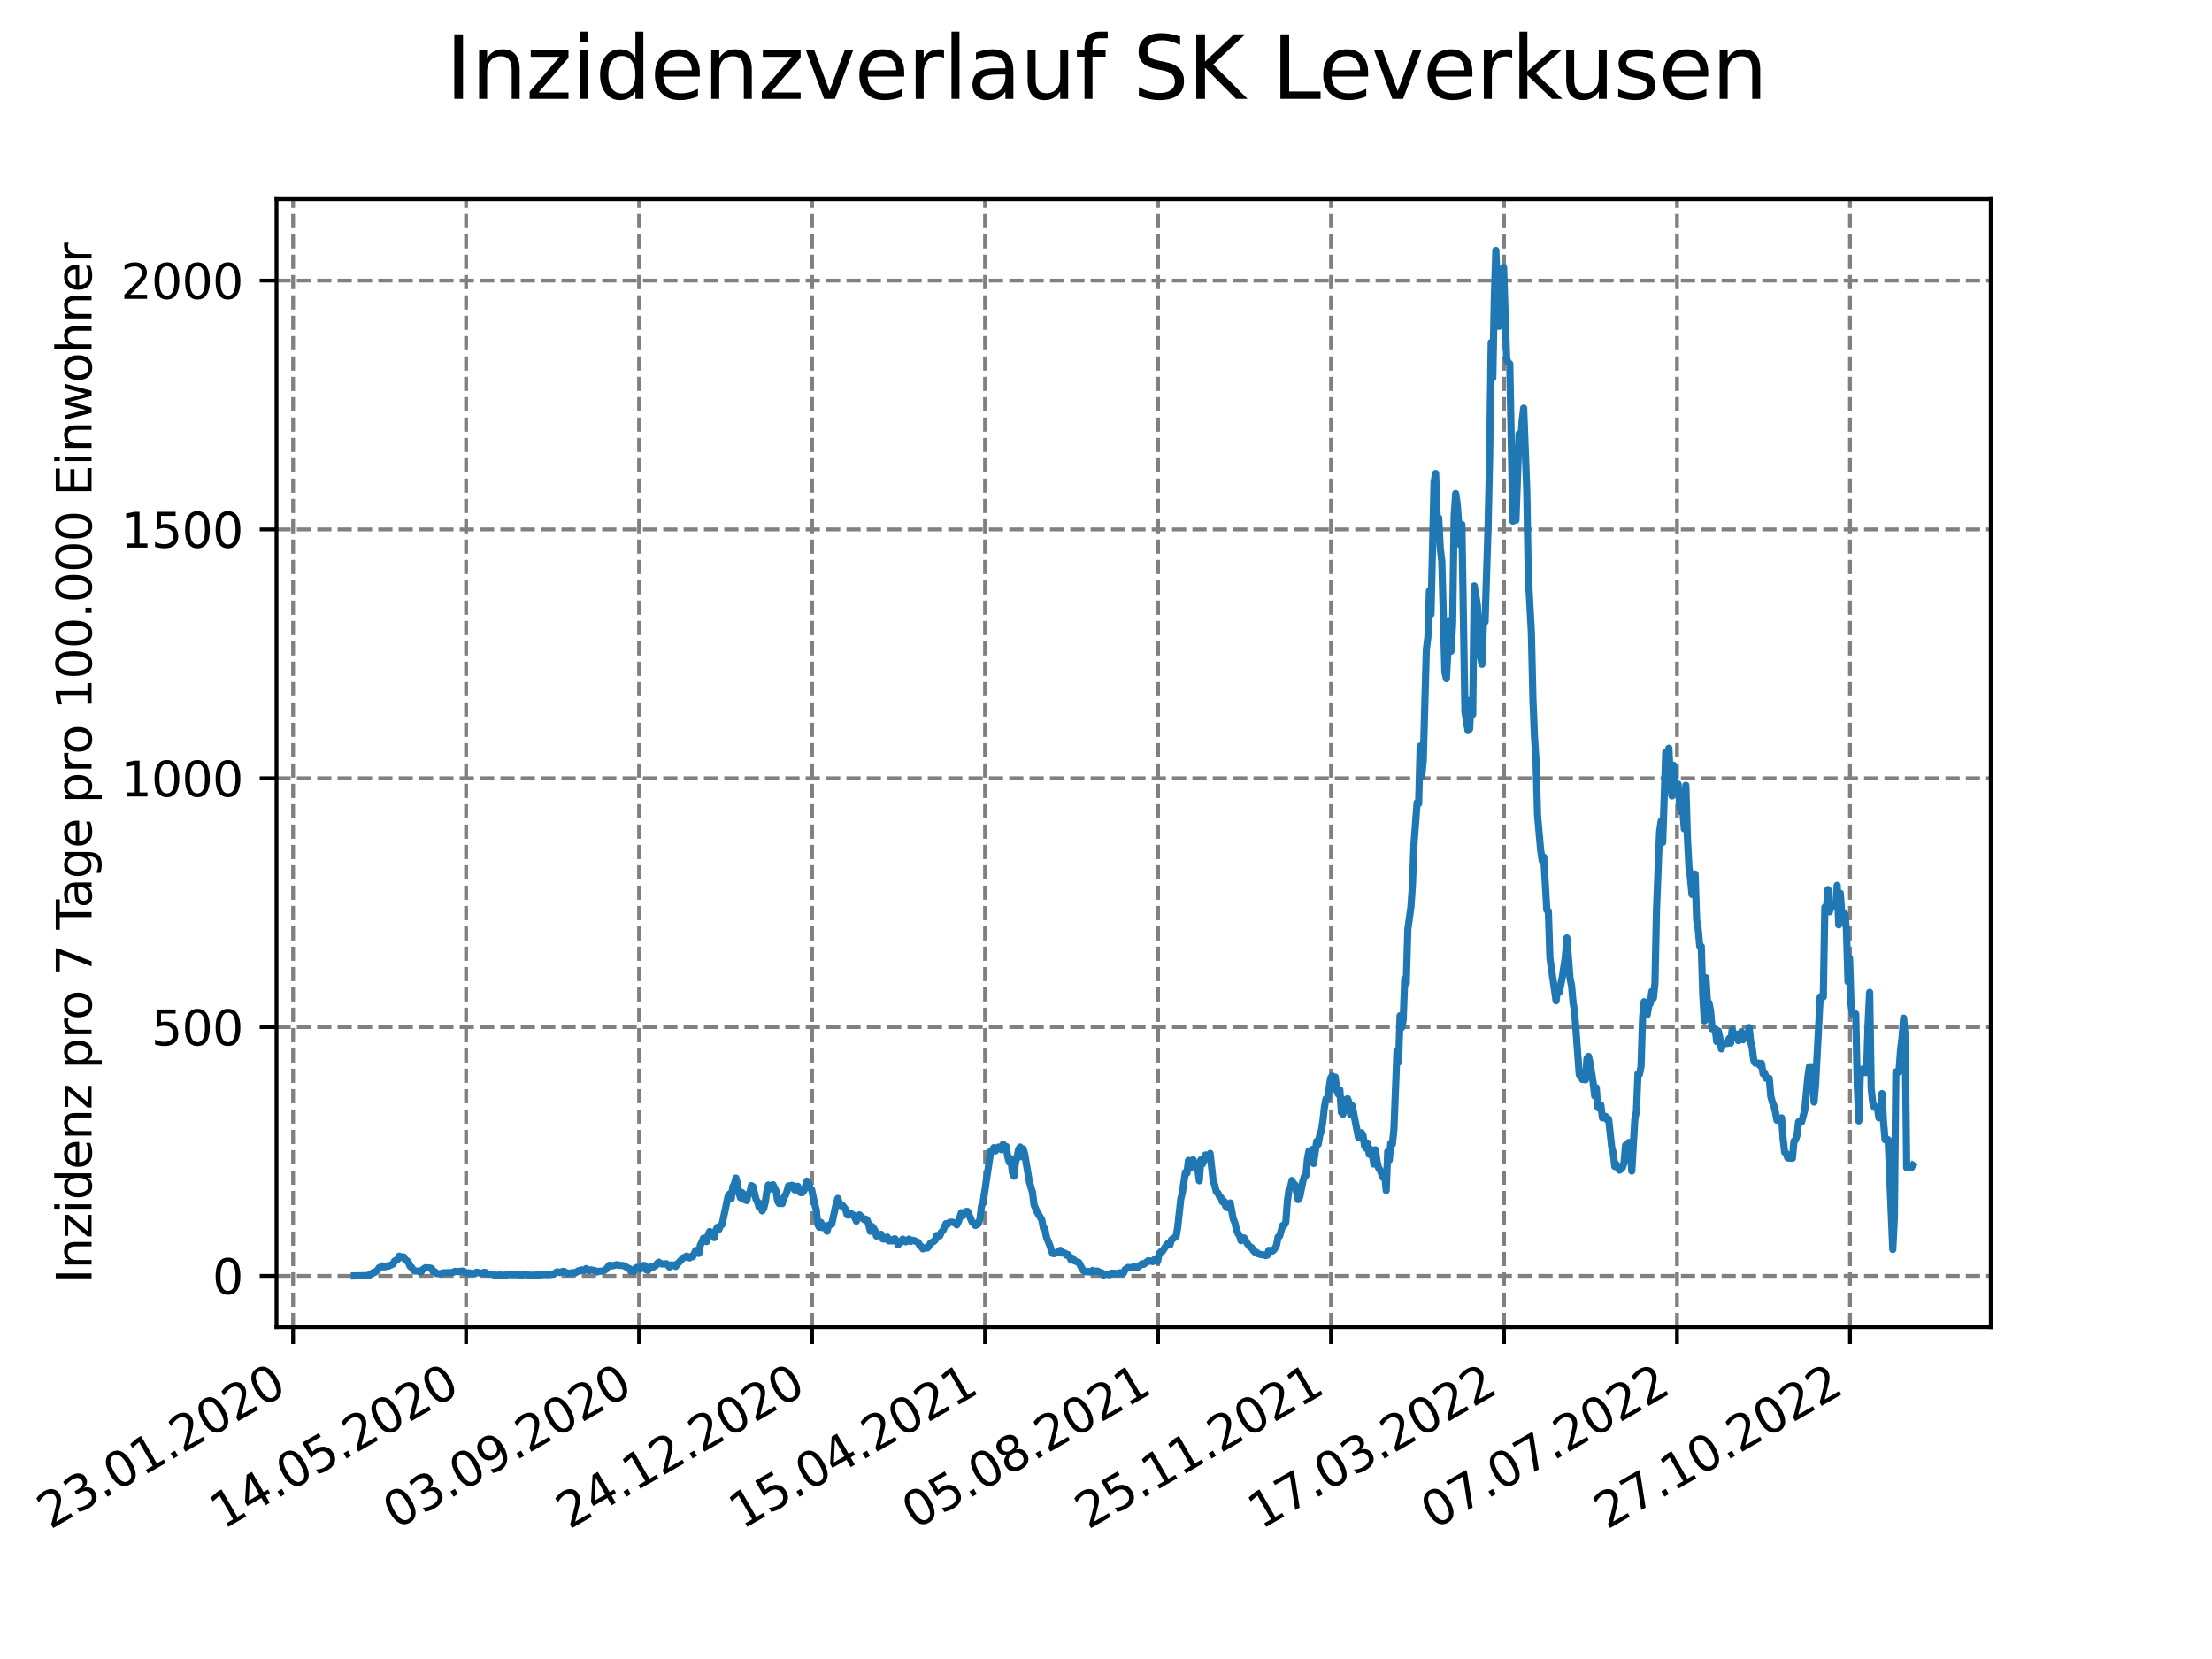 <?xml version="1.0" encoding="utf-8" standalone="no"?>
<!DOCTYPE svg PUBLIC "-//W3C//DTD SVG 1.1//EN"
  "http://www.w3.org/Graphics/SVG/1.1/DTD/svg11.dtd">
<svg xmlns:xlink="http://www.w3.org/1999/xlink" width="460.8pt" height="345.6pt" viewBox="0 0 460.8 345.6" xmlns="http://www.w3.org/2000/svg" version="1.1">
 <defs>
  <style type="text/css">*{stroke-linejoin: round; stroke-linecap: butt}</style>
 </defs>
 <g id="figure_1">
  <g id="patch_1">
   <path d="M 0 345.6 
L 460.8 345.6 
L 460.8 0 
L 0 0 
z
" style="fill: #ffffff"/>
  </g>
  <g id="axes_1">
   <g id="patch_2">
    <path d="M 57.6 276.48 
L 414.72 276.48 
L 414.72 41.472 
L 57.6 41.472 
z
" style="fill: #ffffff"/>
   </g>
   <g id="matplotlib.axis_1">
    <g id="xtick_1">
     <g id="line2d_1">
      <path d="M 61.056 276.48 
L 61.056 41.472 
" clip-path="url(#p1d183b75e5)" style="fill: none; stroke-dasharray: 2.96,1.28; stroke-dashoffset: 0; stroke: #808080; stroke-width: 0.8"/>
     </g>
     <g id="line2d_2">
      <defs>
       <path id="m3fcd66e795" d="M 0 0 
L 0 3.5 
" style="stroke: #000000; stroke-width: 0.8"/>
      </defs>
      <g>
       <use xlink:href="#m3fcd66e795" x="61.056" y="276.48" style="stroke: #000000; stroke-width: 0.8"/>
      </g>
     </g>
     <g id="text_1">
      <!-- 23.01.2020 -->
      <g transform="translate(10.431 318.689) rotate(-30) scale(0.1 -0.1)">
       <defs>
        <path id="DejaVuSans-32" d="M 1228 531 
L 3431 531 
L 3431 0 
L 469 0 
L 469 531 
Q 828 903 1448 1529 
Q 2069 2156 2228 2338 
Q 2531 2678 2651 2914 
Q 2772 3150 2772 3378 
Q 2772 3750 2511 3984 
Q 2250 4219 1831 4219 
Q 1534 4219 1204 4116 
Q 875 4013 500 3803 
L 500 4441 
Q 881 4594 1212 4672 
Q 1544 4750 1819 4750 
Q 2544 4750 2975 4387 
Q 3406 4025 3406 3419 
Q 3406 3131 3298 2873 
Q 3191 2616 2906 2266 
Q 2828 2175 2409 1742 
Q 1991 1309 1228 531 
z
" transform="scale(0.016)"/>
        <path id="DejaVuSans-33" d="M 2597 2516 
Q 3050 2419 3304 2112 
Q 3559 1806 3559 1356 
Q 3559 666 3084 287 
Q 2609 -91 1734 -91 
Q 1441 -91 1130 -33 
Q 819 25 488 141 
L 488 750 
Q 750 597 1062 519 
Q 1375 441 1716 441 
Q 2309 441 2620 675 
Q 2931 909 2931 1356 
Q 2931 1769 2642 2001 
Q 2353 2234 1838 2234 
L 1294 2234 
L 1294 2753 
L 1863 2753 
Q 2328 2753 2575 2939 
Q 2822 3125 2822 3475 
Q 2822 3834 2567 4026 
Q 2313 4219 1838 4219 
Q 1578 4219 1281 4162 
Q 984 4106 628 3988 
L 628 4550 
Q 988 4650 1302 4700 
Q 1616 4750 1894 4750 
Q 2613 4750 3031 4423 
Q 3450 4097 3450 3541 
Q 3450 3153 3228 2886 
Q 3006 2619 2597 2516 
z
" transform="scale(0.016)"/>
        <path id="DejaVuSans-2e" d="M 684 794 
L 1344 794 
L 1344 0 
L 684 0 
L 684 794 
z
" transform="scale(0.016)"/>
        <path id="DejaVuSans-30" d="M 2034 4250 
Q 1547 4250 1301 3770 
Q 1056 3291 1056 2328 
Q 1056 1369 1301 889 
Q 1547 409 2034 409 
Q 2525 409 2770 889 
Q 3016 1369 3016 2328 
Q 3016 3291 2770 3770 
Q 2525 4250 2034 4250 
z
M 2034 4750 
Q 2819 4750 3233 4129 
Q 3647 3509 3647 2328 
Q 3647 1150 3233 529 
Q 2819 -91 2034 -91 
Q 1250 -91 836 529 
Q 422 1150 422 2328 
Q 422 3509 836 4129 
Q 1250 4750 2034 4750 
z
" transform="scale(0.016)"/>
        <path id="DejaVuSans-31" d="M 794 531 
L 1825 531 
L 1825 4091 
L 703 3866 
L 703 4441 
L 1819 4666 
L 2450 4666 
L 2450 531 
L 3481 531 
L 3481 0 
L 794 0 
L 794 531 
z
" transform="scale(0.016)"/>
       </defs>
       <use xlink:href="#DejaVuSans-32"/>
       <use xlink:href="#DejaVuSans-33" x="63.623"/>
       <use xlink:href="#DejaVuSans-2e" x="127.246"/>
       <use xlink:href="#DejaVuSans-30" x="159.033"/>
       <use xlink:href="#DejaVuSans-31" x="222.656"/>
       <use xlink:href="#DejaVuSans-2e" x="286.279"/>
       <use xlink:href="#DejaVuSans-32" x="318.066"/>
       <use xlink:href="#DejaVuSans-30" x="381.689"/>
       <use xlink:href="#DejaVuSans-32" x="445.312"/>
       <use xlink:href="#DejaVuSans-30" x="508.936"/>
      </g>
     </g>
    </g>
    <g id="xtick_2">
     <g id="line2d_3">
      <path d="M 97.093 276.48 
L 97.093 41.472 
" clip-path="url(#p1d183b75e5)" style="fill: none; stroke-dasharray: 2.96,1.28; stroke-dashoffset: 0; stroke: #808080; stroke-width: 0.8"/>
     </g>
     <g id="line2d_4">
      <g>
       <use xlink:href="#m3fcd66e795" x="97.093" y="276.48" style="stroke: #000000; stroke-width: 0.8"/>
      </g>
     </g>
     <g id="text_2">
      <!-- 14.05.2020 -->
      <g transform="translate(46.468 318.689) rotate(-30) scale(0.1 -0.1)">
       <defs>
        <path id="DejaVuSans-34" d="M 2419 4116 
L 825 1625 
L 2419 1625 
L 2419 4116 
z
M 2253 4666 
L 3047 4666 
L 3047 1625 
L 3713 1625 
L 3713 1100 
L 3047 1100 
L 3047 0 
L 2419 0 
L 2419 1100 
L 313 1100 
L 313 1709 
L 2253 4666 
z
" transform="scale(0.016)"/>
        <path id="DejaVuSans-35" d="M 691 4666 
L 3169 4666 
L 3169 4134 
L 1269 4134 
L 1269 2991 
Q 1406 3038 1543 3061 
Q 1681 3084 1819 3084 
Q 2600 3084 3056 2656 
Q 3513 2228 3513 1497 
Q 3513 744 3044 326 
Q 2575 -91 1722 -91 
Q 1428 -91 1123 -41 
Q 819 9 494 109 
L 494 744 
Q 775 591 1075 516 
Q 1375 441 1709 441 
Q 2250 441 2565 725 
Q 2881 1009 2881 1497 
Q 2881 1984 2565 2268 
Q 2250 2553 1709 2553 
Q 1456 2553 1204 2497 
Q 953 2441 691 2322 
L 691 4666 
z
" transform="scale(0.016)"/>
       </defs>
       <use xlink:href="#DejaVuSans-31"/>
       <use xlink:href="#DejaVuSans-34" x="63.623"/>
       <use xlink:href="#DejaVuSans-2e" x="127.246"/>
       <use xlink:href="#DejaVuSans-30" x="159.033"/>
       <use xlink:href="#DejaVuSans-35" x="222.656"/>
       <use xlink:href="#DejaVuSans-2e" x="286.279"/>
       <use xlink:href="#DejaVuSans-32" x="318.066"/>
       <use xlink:href="#DejaVuSans-30" x="381.689"/>
       <use xlink:href="#DejaVuSans-32" x="445.312"/>
       <use xlink:href="#DejaVuSans-30" x="508.936"/>
      </g>
     </g>
    </g>
    <g id="xtick_3">
     <g id="line2d_5">
      <path d="M 133.13 276.48 
L 133.13 41.472 
" clip-path="url(#p1d183b75e5)" style="fill: none; stroke-dasharray: 2.96,1.28; stroke-dashoffset: 0; stroke: #808080; stroke-width: 0.8"/>
     </g>
     <g id="line2d_6">
      <g>
       <use xlink:href="#m3fcd66e795" x="133.13" y="276.48" style="stroke: #000000; stroke-width: 0.8"/>
      </g>
     </g>
     <g id="text_3">
      <!-- 03.09.2020 -->
      <g transform="translate(82.505 318.689) rotate(-30) scale(0.1 -0.1)">
       <defs>
        <path id="DejaVuSans-39" d="M 703 97 
L 703 672 
Q 941 559 1184 500 
Q 1428 441 1663 441 
Q 2288 441 2617 861 
Q 2947 1281 2994 2138 
Q 2813 1869 2534 1725 
Q 2256 1581 1919 1581 
Q 1219 1581 811 2004 
Q 403 2428 403 3163 
Q 403 3881 828 4315 
Q 1253 4750 1959 4750 
Q 2769 4750 3195 4129 
Q 3622 3509 3622 2328 
Q 3622 1225 3098 567 
Q 2575 -91 1691 -91 
Q 1453 -91 1209 -44 
Q 966 3 703 97 
z
M 1959 2075 
Q 2384 2075 2632 2365 
Q 2881 2656 2881 3163 
Q 2881 3666 2632 3958 
Q 2384 4250 1959 4250 
Q 1534 4250 1286 3958 
Q 1038 3666 1038 3163 
Q 1038 2656 1286 2365 
Q 1534 2075 1959 2075 
z
" transform="scale(0.016)"/>
       </defs>
       <use xlink:href="#DejaVuSans-30"/>
       <use xlink:href="#DejaVuSans-33" x="63.623"/>
       <use xlink:href="#DejaVuSans-2e" x="127.246"/>
       <use xlink:href="#DejaVuSans-30" x="159.033"/>
       <use xlink:href="#DejaVuSans-39" x="222.656"/>
       <use xlink:href="#DejaVuSans-2e" x="286.279"/>
       <use xlink:href="#DejaVuSans-32" x="318.066"/>
       <use xlink:href="#DejaVuSans-30" x="381.689"/>
       <use xlink:href="#DejaVuSans-32" x="445.312"/>
       <use xlink:href="#DejaVuSans-30" x="508.936"/>
      </g>
     </g>
    </g>
    <g id="xtick_4">
     <g id="line2d_7">
      <path d="M 169.167 276.48 
L 169.167 41.472 
" clip-path="url(#p1d183b75e5)" style="fill: none; stroke-dasharray: 2.96,1.28; stroke-dashoffset: 0; stroke: #808080; stroke-width: 0.8"/>
     </g>
     <g id="line2d_8">
      <g>
       <use xlink:href="#m3fcd66e795" x="169.167" y="276.48" style="stroke: #000000; stroke-width: 0.8"/>
      </g>
     </g>
     <g id="text_4">
      <!-- 24.12.2020 -->
      <g transform="translate(118.542 318.689) rotate(-30) scale(0.1 -0.1)">
       <use xlink:href="#DejaVuSans-32"/>
       <use xlink:href="#DejaVuSans-34" x="63.623"/>
       <use xlink:href="#DejaVuSans-2e" x="127.246"/>
       <use xlink:href="#DejaVuSans-31" x="159.033"/>
       <use xlink:href="#DejaVuSans-32" x="222.656"/>
       <use xlink:href="#DejaVuSans-2e" x="286.279"/>
       <use xlink:href="#DejaVuSans-32" x="318.066"/>
       <use xlink:href="#DejaVuSans-30" x="381.689"/>
       <use xlink:href="#DejaVuSans-32" x="445.312"/>
       <use xlink:href="#DejaVuSans-30" x="508.936"/>
      </g>
     </g>
    </g>
    <g id="xtick_5">
     <g id="line2d_9">
      <path d="M 205.204 276.48 
L 205.204 41.472 
" clip-path="url(#p1d183b75e5)" style="fill: none; stroke-dasharray: 2.96,1.28; stroke-dashoffset: 0; stroke: #808080; stroke-width: 0.8"/>
     </g>
     <g id="line2d_10">
      <g>
       <use xlink:href="#m3fcd66e795" x="205.204" y="276.48" style="stroke: #000000; stroke-width: 0.8"/>
      </g>
     </g>
     <g id="text_5">
      <!-- 15.04.2021 -->
      <g transform="translate(154.579 318.689) rotate(-30) scale(0.1 -0.1)">
       <use xlink:href="#DejaVuSans-31"/>
       <use xlink:href="#DejaVuSans-35" x="63.623"/>
       <use xlink:href="#DejaVuSans-2e" x="127.246"/>
       <use xlink:href="#DejaVuSans-30" x="159.033"/>
       <use xlink:href="#DejaVuSans-34" x="222.656"/>
       <use xlink:href="#DejaVuSans-2e" x="286.279"/>
       <use xlink:href="#DejaVuSans-32" x="318.066"/>
       <use xlink:href="#DejaVuSans-30" x="381.689"/>
       <use xlink:href="#DejaVuSans-32" x="445.312"/>
       <use xlink:href="#DejaVuSans-31" x="508.936"/>
      </g>
     </g>
    </g>
    <g id="xtick_6">
     <g id="line2d_11">
      <path d="M 241.241 276.48 
L 241.241 41.472 
" clip-path="url(#p1d183b75e5)" style="fill: none; stroke-dasharray: 2.96,1.28; stroke-dashoffset: 0; stroke: #808080; stroke-width: 0.8"/>
     </g>
     <g id="line2d_12">
      <g>
       <use xlink:href="#m3fcd66e795" x="241.241" y="276.48" style="stroke: #000000; stroke-width: 0.8"/>
      </g>
     </g>
     <g id="text_6">
      <!-- 05.08.2021 -->
      <g transform="translate(190.616 318.689) rotate(-30) scale(0.1 -0.1)">
       <defs>
        <path id="DejaVuSans-38" d="M 2034 2216 
Q 1584 2216 1326 1975 
Q 1069 1734 1069 1313 
Q 1069 891 1326 650 
Q 1584 409 2034 409 
Q 2484 409 2743 651 
Q 3003 894 3003 1313 
Q 3003 1734 2745 1975 
Q 2488 2216 2034 2216 
z
M 1403 2484 
Q 997 2584 770 2862 
Q 544 3141 544 3541 
Q 544 4100 942 4425 
Q 1341 4750 2034 4750 
Q 2731 4750 3128 4425 
Q 3525 4100 3525 3541 
Q 3525 3141 3298 2862 
Q 3072 2584 2669 2484 
Q 3125 2378 3379 2068 
Q 3634 1759 3634 1313 
Q 3634 634 3220 271 
Q 2806 -91 2034 -91 
Q 1263 -91 848 271 
Q 434 634 434 1313 
Q 434 1759 690 2068 
Q 947 2378 1403 2484 
z
M 1172 3481 
Q 1172 3119 1398 2916 
Q 1625 2713 2034 2713 
Q 2441 2713 2670 2916 
Q 2900 3119 2900 3481 
Q 2900 3844 2670 4047 
Q 2441 4250 2034 4250 
Q 1625 4250 1398 4047 
Q 1172 3844 1172 3481 
z
" transform="scale(0.016)"/>
       </defs>
       <use xlink:href="#DejaVuSans-30"/>
       <use xlink:href="#DejaVuSans-35" x="63.623"/>
       <use xlink:href="#DejaVuSans-2e" x="127.246"/>
       <use xlink:href="#DejaVuSans-30" x="159.033"/>
       <use xlink:href="#DejaVuSans-38" x="222.656"/>
       <use xlink:href="#DejaVuSans-2e" x="286.279"/>
       <use xlink:href="#DejaVuSans-32" x="318.066"/>
       <use xlink:href="#DejaVuSans-30" x="381.689"/>
       <use xlink:href="#DejaVuSans-32" x="445.312"/>
       <use xlink:href="#DejaVuSans-31" x="508.936"/>
      </g>
     </g>
    </g>
    <g id="xtick_7">
     <g id="line2d_13">
      <path d="M 277.278 276.48 
L 277.278 41.472 
" clip-path="url(#p1d183b75e5)" style="fill: none; stroke-dasharray: 2.96,1.28; stroke-dashoffset: 0; stroke: #808080; stroke-width: 0.8"/>
     </g>
     <g id="line2d_14">
      <g>
       <use xlink:href="#m3fcd66e795" x="277.278" y="276.48" style="stroke: #000000; stroke-width: 0.8"/>
      </g>
     </g>
     <g id="text_7">
      <!-- 25.11.2021 -->
      <g transform="translate(226.653 318.689) rotate(-30) scale(0.1 -0.1)">
       <use xlink:href="#DejaVuSans-32"/>
       <use xlink:href="#DejaVuSans-35" x="63.623"/>
       <use xlink:href="#DejaVuSans-2e" x="127.246"/>
       <use xlink:href="#DejaVuSans-31" x="159.033"/>
       <use xlink:href="#DejaVuSans-31" x="222.656"/>
       <use xlink:href="#DejaVuSans-2e" x="286.279"/>
       <use xlink:href="#DejaVuSans-32" x="318.066"/>
       <use xlink:href="#DejaVuSans-30" x="381.689"/>
       <use xlink:href="#DejaVuSans-32" x="445.312"/>
       <use xlink:href="#DejaVuSans-31" x="508.936"/>
      </g>
     </g>
    </g>
    <g id="xtick_8">
     <g id="line2d_15">
      <path d="M 313.315 276.48 
L 313.315 41.472 
" clip-path="url(#p1d183b75e5)" style="fill: none; stroke-dasharray: 2.96,1.28; stroke-dashoffset: 0; stroke: #808080; stroke-width: 0.8"/>
     </g>
     <g id="line2d_16">
      <g>
       <use xlink:href="#m3fcd66e795" x="313.315" y="276.48" style="stroke: #000000; stroke-width: 0.8"/>
      </g>
     </g>
     <g id="text_8">
      <!-- 17.03.2022 -->
      <g transform="translate(262.69 318.689) rotate(-30) scale(0.1 -0.1)">
       <defs>
        <path id="DejaVuSans-37" d="M 525 4666 
L 3525 4666 
L 3525 4397 
L 1831 0 
L 1172 0 
L 2766 4134 
L 525 4134 
L 525 4666 
z
" transform="scale(0.016)"/>
       </defs>
       <use xlink:href="#DejaVuSans-31"/>
       <use xlink:href="#DejaVuSans-37" x="63.623"/>
       <use xlink:href="#DejaVuSans-2e" x="127.246"/>
       <use xlink:href="#DejaVuSans-30" x="159.033"/>
       <use xlink:href="#DejaVuSans-33" x="222.656"/>
       <use xlink:href="#DejaVuSans-2e" x="286.279"/>
       <use xlink:href="#DejaVuSans-32" x="318.066"/>
       <use xlink:href="#DejaVuSans-30" x="381.689"/>
       <use xlink:href="#DejaVuSans-32" x="445.312"/>
       <use xlink:href="#DejaVuSans-32" x="508.936"/>
      </g>
     </g>
    </g>
    <g id="xtick_9">
     <g id="line2d_17">
      <path d="M 349.352 276.48 
L 349.352 41.472 
" clip-path="url(#p1d183b75e5)" style="fill: none; stroke-dasharray: 2.96,1.28; stroke-dashoffset: 0; stroke: #808080; stroke-width: 0.8"/>
     </g>
     <g id="line2d_18">
      <g>
       <use xlink:href="#m3fcd66e795" x="349.352" y="276.48" style="stroke: #000000; stroke-width: 0.8"/>
      </g>
     </g>
     <g id="text_9">
      <!-- 07.07.2022 -->
      <g transform="translate(298.727 318.689) rotate(-30) scale(0.1 -0.1)">
       <use xlink:href="#DejaVuSans-30"/>
       <use xlink:href="#DejaVuSans-37" x="63.623"/>
       <use xlink:href="#DejaVuSans-2e" x="127.246"/>
       <use xlink:href="#DejaVuSans-30" x="159.033"/>
       <use xlink:href="#DejaVuSans-37" x="222.656"/>
       <use xlink:href="#DejaVuSans-2e" x="286.279"/>
       <use xlink:href="#DejaVuSans-32" x="318.066"/>
       <use xlink:href="#DejaVuSans-30" x="381.689"/>
       <use xlink:href="#DejaVuSans-32" x="445.312"/>
       <use xlink:href="#DejaVuSans-32" x="508.936"/>
      </g>
     </g>
    </g>
    <g id="xtick_10">
     <g id="line2d_19">
      <path d="M 385.389 276.48 
L 385.389 41.472 
" clip-path="url(#p1d183b75e5)" style="fill: none; stroke-dasharray: 2.96,1.28; stroke-dashoffset: 0; stroke: #808080; stroke-width: 0.8"/>
     </g>
     <g id="line2d_20">
      <g>
       <use xlink:href="#m3fcd66e795" x="385.389" y="276.48" style="stroke: #000000; stroke-width: 0.8"/>
      </g>
     </g>
     <g id="text_10">
      <!-- 27.10.2022 -->
      <g transform="translate(334.764 318.689) rotate(-30) scale(0.1 -0.1)">
       <use xlink:href="#DejaVuSans-32"/>
       <use xlink:href="#DejaVuSans-37" x="63.623"/>
       <use xlink:href="#DejaVuSans-2e" x="127.246"/>
       <use xlink:href="#DejaVuSans-31" x="159.033"/>
       <use xlink:href="#DejaVuSans-30" x="222.656"/>
       <use xlink:href="#DejaVuSans-2e" x="286.279"/>
       <use xlink:href="#DejaVuSans-32" x="318.066"/>
       <use xlink:href="#DejaVuSans-30" x="381.689"/>
       <use xlink:href="#DejaVuSans-32" x="445.312"/>
       <use xlink:href="#DejaVuSans-32" x="508.936"/>
      </g>
     </g>
    </g>
   </g>
   <g id="matplotlib.axis_2">
    <g id="ytick_1">
     <g id="line2d_21">
      <path d="M 57.6 265.798 
L 414.72 265.798 
" clip-path="url(#p1d183b75e5)" style="fill: none; stroke-dasharray: 2.96,1.28; stroke-dashoffset: 0; stroke: #808080; stroke-width: 0.8"/>
     </g>
     <g id="line2d_22">
      <defs>
       <path id="m5538d4d023" d="M 0 0 
L -3.5 0 
" style="stroke: #000000; stroke-width: 0.8"/>
      </defs>
      <g>
       <use xlink:href="#m5538d4d023" x="57.6" y="265.798" style="stroke: #000000; stroke-width: 0.8"/>
      </g>
     </g>
     <g id="text_11">
      <!-- 0 -->
      <g transform="translate(44.237 269.597) scale(0.1 -0.1)">
       <use xlink:href="#DejaVuSans-30"/>
      </g>
     </g>
    </g>
    <g id="ytick_2">
     <g id="line2d_23">
      <path d="M 57.6 213.961 
L 414.72 213.961 
" clip-path="url(#p1d183b75e5)" style="fill: none; stroke-dasharray: 2.96,1.28; stroke-dashoffset: 0; stroke: #808080; stroke-width: 0.8"/>
     </g>
     <g id="line2d_24">
      <g>
       <use xlink:href="#m5538d4d023" x="57.6" y="213.961" style="stroke: #000000; stroke-width: 0.8"/>
      </g>
     </g>
     <g id="text_12">
      <!-- 500 -->
      <g transform="translate(31.512 217.76) scale(0.1 -0.1)">
       <use xlink:href="#DejaVuSans-35"/>
       <use xlink:href="#DejaVuSans-30" x="63.623"/>
       <use xlink:href="#DejaVuSans-30" x="127.246"/>
      </g>
     </g>
    </g>
    <g id="ytick_3">
     <g id="line2d_25">
      <path d="M 57.6 162.124 
L 414.72 162.124 
" clip-path="url(#p1d183b75e5)" style="fill: none; stroke-dasharray: 2.96,1.28; stroke-dashoffset: 0; stroke: #808080; stroke-width: 0.8"/>
     </g>
     <g id="line2d_26">
      <g>
       <use xlink:href="#m5538d4d023" x="57.6" y="162.124" style="stroke: #000000; stroke-width: 0.8"/>
      </g>
     </g>
     <g id="text_13">
      <!-- 1000 -->
      <g transform="translate(25.15 165.923) scale(0.1 -0.1)">
       <use xlink:href="#DejaVuSans-31"/>
       <use xlink:href="#DejaVuSans-30" x="63.623"/>
       <use xlink:href="#DejaVuSans-30" x="127.246"/>
       <use xlink:href="#DejaVuSans-30" x="190.869"/>
      </g>
     </g>
    </g>
    <g id="ytick_4">
     <g id="line2d_27">
      <path d="M 57.6 110.287 
L 414.72 110.287 
" clip-path="url(#p1d183b75e5)" style="fill: none; stroke-dasharray: 2.96,1.28; stroke-dashoffset: 0; stroke: #808080; stroke-width: 0.8"/>
     </g>
     <g id="line2d_28">
      <g>
       <use xlink:href="#m5538d4d023" x="57.6" y="110.287" style="stroke: #000000; stroke-width: 0.8"/>
      </g>
     </g>
     <g id="text_14">
      <!-- 1500 -->
      <g transform="translate(25.15 114.086) scale(0.1 -0.1)">
       <use xlink:href="#DejaVuSans-31"/>
       <use xlink:href="#DejaVuSans-35" x="63.623"/>
       <use xlink:href="#DejaVuSans-30" x="127.246"/>
       <use xlink:href="#DejaVuSans-30" x="190.869"/>
      </g>
     </g>
    </g>
    <g id="ytick_5">
     <g id="line2d_29">
      <path d="M 57.6 58.45 
L 414.72 58.45 
" clip-path="url(#p1d183b75e5)" style="fill: none; stroke-dasharray: 2.96,1.28; stroke-dashoffset: 0; stroke: #808080; stroke-width: 0.8"/>
     </g>
     <g id="line2d_30">
      <g>
       <use xlink:href="#m5538d4d023" x="57.6" y="58.45" style="stroke: #000000; stroke-width: 0.8"/>
      </g>
     </g>
     <g id="text_15">
      <!-- 2000 -->
      <g transform="translate(25.15 62.249) scale(0.1 -0.1)">
       <use xlink:href="#DejaVuSans-32"/>
       <use xlink:href="#DejaVuSans-30" x="63.623"/>
       <use xlink:href="#DejaVuSans-30" x="127.246"/>
       <use xlink:href="#DejaVuSans-30" x="190.869"/>
      </g>
     </g>
    </g>
    <g id="text_16">
     <!-- Inzidenz pro 7 Tage pro 100.000 Einwohner -->
     <g transform="translate(19.07 267.301) rotate(-90) scale(0.1 -0.1)">
      <defs>
       <path id="DejaVuSans-49" d="M 628 4666 
L 1259 4666 
L 1259 0 
L 628 0 
L 628 4666 
z
" transform="scale(0.016)"/>
       <path id="DejaVuSans-6e" d="M 3513 2113 
L 3513 0 
L 2938 0 
L 2938 2094 
Q 2938 2591 2744 2837 
Q 2550 3084 2163 3084 
Q 1697 3084 1428 2787 
Q 1159 2491 1159 1978 
L 1159 0 
L 581 0 
L 581 3500 
L 1159 3500 
L 1159 2956 
Q 1366 3272 1645 3428 
Q 1925 3584 2291 3584 
Q 2894 3584 3203 3211 
Q 3513 2838 3513 2113 
z
" transform="scale(0.016)"/>
       <path id="DejaVuSans-7a" d="M 353 3500 
L 3084 3500 
L 3084 2975 
L 922 459 
L 3084 459 
L 3084 0 
L 275 0 
L 275 525 
L 2438 3041 
L 353 3041 
L 353 3500 
z
" transform="scale(0.016)"/>
       <path id="DejaVuSans-69" d="M 603 3500 
L 1178 3500 
L 1178 0 
L 603 0 
L 603 3500 
z
M 603 4863 
L 1178 4863 
L 1178 4134 
L 603 4134 
L 603 4863 
z
" transform="scale(0.016)"/>
       <path id="DejaVuSans-64" d="M 2906 2969 
L 2906 4863 
L 3481 4863 
L 3481 0 
L 2906 0 
L 2906 525 
Q 2725 213 2448 61 
Q 2172 -91 1784 -91 
Q 1150 -91 751 415 
Q 353 922 353 1747 
Q 353 2572 751 3078 
Q 1150 3584 1784 3584 
Q 2172 3584 2448 3432 
Q 2725 3281 2906 2969 
z
M 947 1747 
Q 947 1113 1208 752 
Q 1469 391 1925 391 
Q 2381 391 2643 752 
Q 2906 1113 2906 1747 
Q 2906 2381 2643 2742 
Q 2381 3103 1925 3103 
Q 1469 3103 1208 2742 
Q 947 2381 947 1747 
z
" transform="scale(0.016)"/>
       <path id="DejaVuSans-65" d="M 3597 1894 
L 3597 1613 
L 953 1613 
Q 991 1019 1311 708 
Q 1631 397 2203 397 
Q 2534 397 2845 478 
Q 3156 559 3463 722 
L 3463 178 
Q 3153 47 2828 -22 
Q 2503 -91 2169 -91 
Q 1331 -91 842 396 
Q 353 884 353 1716 
Q 353 2575 817 3079 
Q 1281 3584 2069 3584 
Q 2775 3584 3186 3129 
Q 3597 2675 3597 1894 
z
M 3022 2063 
Q 3016 2534 2758 2815 
Q 2500 3097 2075 3097 
Q 1594 3097 1305 2825 
Q 1016 2553 972 2059 
L 3022 2063 
z
" transform="scale(0.016)"/>
       <path id="DejaVuSans-20" transform="scale(0.016)"/>
       <path id="DejaVuSans-70" d="M 1159 525 
L 1159 -1331 
L 581 -1331 
L 581 3500 
L 1159 3500 
L 1159 2969 
Q 1341 3281 1617 3432 
Q 1894 3584 2278 3584 
Q 2916 3584 3314 3078 
Q 3713 2572 3713 1747 
Q 3713 922 3314 415 
Q 2916 -91 2278 -91 
Q 1894 -91 1617 61 
Q 1341 213 1159 525 
z
M 3116 1747 
Q 3116 2381 2855 2742 
Q 2594 3103 2138 3103 
Q 1681 3103 1420 2742 
Q 1159 2381 1159 1747 
Q 1159 1113 1420 752 
Q 1681 391 2138 391 
Q 2594 391 2855 752 
Q 3116 1113 3116 1747 
z
" transform="scale(0.016)"/>
       <path id="DejaVuSans-72" d="M 2631 2963 
Q 2534 3019 2420 3045 
Q 2306 3072 2169 3072 
Q 1681 3072 1420 2755 
Q 1159 2438 1159 1844 
L 1159 0 
L 581 0 
L 581 3500 
L 1159 3500 
L 1159 2956 
Q 1341 3275 1631 3429 
Q 1922 3584 2338 3584 
Q 2397 3584 2469 3576 
Q 2541 3569 2628 3553 
L 2631 2963 
z
" transform="scale(0.016)"/>
       <path id="DejaVuSans-6f" d="M 1959 3097 
Q 1497 3097 1228 2736 
Q 959 2375 959 1747 
Q 959 1119 1226 758 
Q 1494 397 1959 397 
Q 2419 397 2687 759 
Q 2956 1122 2956 1747 
Q 2956 2369 2687 2733 
Q 2419 3097 1959 3097 
z
M 1959 3584 
Q 2709 3584 3137 3096 
Q 3566 2609 3566 1747 
Q 3566 888 3137 398 
Q 2709 -91 1959 -91 
Q 1206 -91 779 398 
Q 353 888 353 1747 
Q 353 2609 779 3096 
Q 1206 3584 1959 3584 
z
" transform="scale(0.016)"/>
       <path id="DejaVuSans-54" d="M -19 4666 
L 3928 4666 
L 3928 4134 
L 2272 4134 
L 2272 0 
L 1638 0 
L 1638 4134 
L -19 4134 
L -19 4666 
z
" transform="scale(0.016)"/>
       <path id="DejaVuSans-61" d="M 2194 1759 
Q 1497 1759 1228 1600 
Q 959 1441 959 1056 
Q 959 750 1161 570 
Q 1363 391 1709 391 
Q 2188 391 2477 730 
Q 2766 1069 2766 1631 
L 2766 1759 
L 2194 1759 
z
M 3341 1997 
L 3341 0 
L 2766 0 
L 2766 531 
Q 2569 213 2275 61 
Q 1981 -91 1556 -91 
Q 1019 -91 701 211 
Q 384 513 384 1019 
Q 384 1609 779 1909 
Q 1175 2209 1959 2209 
L 2766 2209 
L 2766 2266 
Q 2766 2663 2505 2880 
Q 2244 3097 1772 3097 
Q 1472 3097 1187 3025 
Q 903 2953 641 2809 
L 641 3341 
Q 956 3463 1253 3523 
Q 1550 3584 1831 3584 
Q 2591 3584 2966 3190 
Q 3341 2797 3341 1997 
z
" transform="scale(0.016)"/>
       <path id="DejaVuSans-67" d="M 2906 1791 
Q 2906 2416 2648 2759 
Q 2391 3103 1925 3103 
Q 1463 3103 1205 2759 
Q 947 2416 947 1791 
Q 947 1169 1205 825 
Q 1463 481 1925 481 
Q 2391 481 2648 825 
Q 2906 1169 2906 1791 
z
M 3481 434 
Q 3481 -459 3084 -895 
Q 2688 -1331 1869 -1331 
Q 1566 -1331 1297 -1286 
Q 1028 -1241 775 -1147 
L 775 -588 
Q 1028 -725 1275 -790 
Q 1522 -856 1778 -856 
Q 2344 -856 2625 -561 
Q 2906 -266 2906 331 
L 2906 616 
Q 2728 306 2450 153 
Q 2172 0 1784 0 
Q 1141 0 747 490 
Q 353 981 353 1791 
Q 353 2603 747 3093 
Q 1141 3584 1784 3584 
Q 2172 3584 2450 3431 
Q 2728 3278 2906 2969 
L 2906 3500 
L 3481 3500 
L 3481 434 
z
" transform="scale(0.016)"/>
       <path id="DejaVuSans-45" d="M 628 4666 
L 3578 4666 
L 3578 4134 
L 1259 4134 
L 1259 2753 
L 3481 2753 
L 3481 2222 
L 1259 2222 
L 1259 531 
L 3634 531 
L 3634 0 
L 628 0 
L 628 4666 
z
" transform="scale(0.016)"/>
       <path id="DejaVuSans-77" d="M 269 3500 
L 844 3500 
L 1563 769 
L 2278 3500 
L 2956 3500 
L 3675 769 
L 4391 3500 
L 4966 3500 
L 4050 0 
L 3372 0 
L 2619 2869 
L 1863 0 
L 1184 0 
L 269 3500 
z
" transform="scale(0.016)"/>
       <path id="DejaVuSans-68" d="M 3513 2113 
L 3513 0 
L 2938 0 
L 2938 2094 
Q 2938 2591 2744 2837 
Q 2550 3084 2163 3084 
Q 1697 3084 1428 2787 
Q 1159 2491 1159 1978 
L 1159 0 
L 581 0 
L 581 4863 
L 1159 4863 
L 1159 2956 
Q 1366 3272 1645 3428 
Q 1925 3584 2291 3584 
Q 2894 3584 3203 3211 
Q 3513 2838 3513 2113 
z
" transform="scale(0.016)"/>
      </defs>
      <use xlink:href="#DejaVuSans-49"/>
      <use xlink:href="#DejaVuSans-6e" x="29.492"/>
      <use xlink:href="#DejaVuSans-7a" x="92.871"/>
      <use xlink:href="#DejaVuSans-69" x="145.361"/>
      <use xlink:href="#DejaVuSans-64" x="173.145"/>
      <use xlink:href="#DejaVuSans-65" x="236.621"/>
      <use xlink:href="#DejaVuSans-6e" x="298.145"/>
      <use xlink:href="#DejaVuSans-7a" x="361.523"/>
      <use xlink:href="#DejaVuSans-20" x="414.014"/>
      <use xlink:href="#DejaVuSans-70" x="445.801"/>
      <use xlink:href="#DejaVuSans-72" x="509.277"/>
      <use xlink:href="#DejaVuSans-6f" x="548.141"/>
      <use xlink:href="#DejaVuSans-20" x="609.322"/>
      <use xlink:href="#DejaVuSans-37" x="641.109"/>
      <use xlink:href="#DejaVuSans-20" x="704.732"/>
      <use xlink:href="#DejaVuSans-54" x="736.52"/>
      <use xlink:href="#DejaVuSans-61" x="781.104"/>
      <use xlink:href="#DejaVuSans-67" x="842.383"/>
      <use xlink:href="#DejaVuSans-65" x="905.859"/>
      <use xlink:href="#DejaVuSans-20" x="967.383"/>
      <use xlink:href="#DejaVuSans-70" x="999.17"/>
      <use xlink:href="#DejaVuSans-72" x="1062.646"/>
      <use xlink:href="#DejaVuSans-6f" x="1101.51"/>
      <use xlink:href="#DejaVuSans-20" x="1162.691"/>
      <use xlink:href="#DejaVuSans-31" x="1194.479"/>
      <use xlink:href="#DejaVuSans-30" x="1258.102"/>
      <use xlink:href="#DejaVuSans-30" x="1321.725"/>
      <use xlink:href="#DejaVuSans-2e" x="1385.348"/>
      <use xlink:href="#DejaVuSans-30" x="1417.135"/>
      <use xlink:href="#DejaVuSans-30" x="1480.758"/>
      <use xlink:href="#DejaVuSans-30" x="1544.381"/>
      <use xlink:href="#DejaVuSans-20" x="1608.004"/>
      <use xlink:href="#DejaVuSans-45" x="1639.791"/>
      <use xlink:href="#DejaVuSans-69" x="1702.975"/>
      <use xlink:href="#DejaVuSans-6e" x="1730.758"/>
      <use xlink:href="#DejaVuSans-77" x="1794.137"/>
      <use xlink:href="#DejaVuSans-6f" x="1875.924"/>
      <use xlink:href="#DejaVuSans-68" x="1937.105"/>
      <use xlink:href="#DejaVuSans-6e" x="2000.484"/>
      <use xlink:href="#DejaVuSans-65" x="2063.863"/>
      <use xlink:href="#DejaVuSans-72" x="2125.387"/>
     </g>
    </g>
   </g>
   <g id="line2d_31">
    <path d="M 73.833 265.798 
L 76.729 265.734 
L 77.05 265.481 
L 77.372 265.481 
L 77.694 265.101 
L 78.016 265.101 
L 78.659 264.595 
L 78.981 264.088 
L 79.303 264.025 
L 79.624 263.708 
L 79.946 263.898 
L 80.268 263.898 
L 80.59 263.708 
L 80.911 263.772 
L 81.877 263.328 
L 82.198 262.695 
L 82.842 262.379 
L 83.164 261.682 
L 83.485 261.935 
L 83.807 261.809 
L 84.129 261.872 
L 84.451 262.505 
L 84.773 262.632 
L 85.094 263.012 
L 85.416 263.772 
L 85.738 264.025 
L 86.06 264.531 
L 86.381 264.785 
L 87.025 264.785 
L 87.668 265.038 
L 87.99 264.531 
L 88.634 264.088 
L 89.277 264.151 
L 89.599 264.151 
L 89.921 264.278 
L 90.242 264.911 
L 90.564 264.911 
L 90.886 265.291 
L 91.529 265.355 
L 91.851 265.355 
L 92.173 265.165 
L 94.104 265.101 
L 94.425 265.038 
L 94.747 264.848 
L 95.391 264.911 
L 96.356 264.785 
L 96.678 264.911 
L 97.321 265.291 
L 97.643 265.165 
L 98.93 265.355 
L 99.252 265.038 
L 100.539 265.291 
L 100.86 265.038 
L 101.182 265.101 
L 101.504 265.418 
L 102.791 265.418 
L 103.113 265.734 
L 104.078 265.608 
L 104.722 265.671 
L 105.687 265.608 
L 106.009 265.481 
L 106.652 265.545 
L 107.939 265.545 
L 108.261 265.671 
L 108.583 265.671 
L 108.904 265.545 
L 109.87 265.545 
L 110.191 265.671 
L 112.444 265.608 
L 113.409 265.481 
L 114.053 265.545 
L 114.696 265.481 
L 115.34 265.418 
L 115.983 264.975 
L 116.305 264.975 
L 116.627 265.101 
L 117.27 264.848 
L 117.592 264.911 
L 118.235 265.291 
L 119.522 265.101 
L 119.844 265.165 
L 120.488 264.721 
L 120.809 264.785 
L 121.131 264.531 
L 121.453 264.658 
L 121.775 264.658 
L 122.097 264.278 
L 122.418 264.595 
L 122.74 264.721 
L 123.062 264.531 
L 124.027 264.721 
L 124.349 264.975 
L 124.671 264.848 
L 125.636 264.785 
L 126.279 264.405 
L 126.923 263.582 
L 127.566 263.708 
L 128.532 263.455 
L 128.853 263.582 
L 129.819 263.645 
L 130.141 263.772 
L 130.784 264.151 
L 131.106 264.278 
L 131.428 264.848 
L 132.071 264.848 
L 132.393 264.215 
L 132.715 264.025 
L 133.358 264.405 
L 133.68 263.772 
L 134.002 263.645 
L 134.323 263.645 
L 134.645 264.531 
L 134.967 264.658 
L 135.61 263.772 
L 135.932 264.088 
L 136.254 263.708 
L 136.576 263.708 
L 136.897 263.202 
L 137.219 262.948 
L 137.863 263.328 
L 138.828 263.265 
L 139.472 263.962 
L 139.793 263.518 
L 140.115 263.645 
L 140.437 263.518 
L 140.759 263.835 
L 141.08 263.328 
L 141.724 262.695 
L 142.367 261.999 
L 142.689 261.935 
L 143.011 261.682 
L 143.333 261.809 
L 143.654 262.062 
L 143.976 261.745 
L 144.298 261.809 
L 144.941 260.479 
L 145.263 260.669 
L 145.585 261.112 
L 145.907 259.339 
L 146.228 258.769 
L 146.55 257.946 
L 146.872 258.199 
L 147.194 258.643 
L 147.515 257.25 
L 147.837 256.553 
L 148.159 257.06 
L 148.481 256.933 
L 148.803 257.819 
L 149.124 256.3 
L 149.446 255.667 
L 149.768 256.11 
L 150.09 255.287 
L 150.411 255.097 
L 151.698 249.081 
L 152.02 248.701 
L 152.342 249.714 
L 152.664 247.182 
L 152.985 246.675 
L 153.307 245.409 
L 153.629 246.612 
L 153.951 248.575 
L 154.272 249.524 
L 154.594 248.448 
L 154.916 249.841 
L 155.559 250.094 
L 155.881 248.701 
L 156.203 248.638 
L 156.525 246.992 
L 156.846 247.182 
L 157.49 249.841 
L 157.812 250.411 
L 158.134 251.487 
L 158.455 250.728 
L 158.777 252.247 
L 159.099 251.677 
L 159.421 250.411 
L 159.742 248.195 
L 160.064 246.865 
L 160.386 247.688 
L 160.708 247.435 
L 161.029 246.802 
L 161.673 248.131 
L 161.995 250.221 
L 162.316 250.728 
L 162.638 250.538 
L 162.96 250.728 
L 163.282 249.461 
L 163.603 249.018 
L 163.925 248.258 
L 164.247 247.055 
L 164.569 247.055 
L 164.89 246.928 
L 165.212 246.992 
L 165.534 247.878 
L 165.856 247.245 
L 166.177 247.118 
L 166.499 248.258 
L 166.821 248.448 
L 167.143 248.448 
L 167.465 248.068 
L 168.108 246.042 
L 168.43 246.485 
L 168.752 247.435 
L 169.073 247.815 
L 169.717 250.854 
L 170.039 251.994 
L 170.36 255.097 
L 170.682 255.667 
L 171.004 254.653 
L 171.326 255.73 
L 171.647 255.35 
L 171.969 255.54 
L 172.291 256.49 
L 172.613 255.223 
L 173.256 255.033 
L 174.221 250.664 
L 174.543 249.651 
L 174.865 250.728 
L 175.187 251.171 
L 175.508 251.107 
L 176.152 251.931 
L 176.474 253.07 
L 176.796 253.134 
L 177.117 252.69 
L 177.761 253.134 
L 178.083 253.64 
L 178.404 254.4 
L 178.726 253.514 
L 179.048 253.07 
L 180.013 254.084 
L 180.335 253.957 
L 180.657 254.21 
L 180.978 255.16 
L 181.3 256.49 
L 181.622 255.477 
L 181.944 255.793 
L 182.265 256.363 
L 182.587 257.503 
L 182.909 257.313 
L 183.231 257.376 
L 183.552 257.123 
L 183.874 258.073 
L 184.196 258.136 
L 184.518 258.073 
L 184.839 257.693 
L 185.161 258.516 
L 185.483 258.326 
L 185.805 258.516 
L 186.127 258.136 
L 186.448 258.073 
L 186.77 258.579 
L 187.092 259.339 
L 187.414 258.769 
L 187.735 258.769 
L 188.057 258.136 
L 188.701 258.706 
L 189.022 258.516 
L 189.344 258.136 
L 189.666 258.643 
L 189.988 258.389 
L 190.309 258.389 
L 191.275 258.833 
L 191.596 259.466 
L 191.918 259.656 
L 192.24 260.162 
L 192.883 259.909 
L 193.205 259.972 
L 193.527 259.592 
L 193.849 258.959 
L 194.492 258.643 
L 194.814 258.326 
L 195.136 257.376 
L 195.458 257.503 
L 195.779 257.44 
L 196.101 256.68 
L 196.423 256.363 
L 197.066 254.907 
L 197.388 255.033 
L 197.71 254.717 
L 198.032 254.59 
L 198.353 254.59 
L 198.675 254.717 
L 198.997 254.717 
L 199.319 255.16 
L 199.64 254.527 
L 200.284 252.627 
L 200.606 253.26 
L 200.927 252.627 
L 201.249 252.374 
L 201.571 252.374 
L 202.536 254.653 
L 202.858 254.78 
L 203.18 255.287 
L 203.501 255.16 
L 203.823 254.907 
L 204.145 253.957 
L 204.467 251.234 
L 204.789 250.538 
L 206.397 239.773 
L 206.719 239.646 
L 207.041 239.077 
L 207.363 239.773 
L 207.684 239.14 
L 208.006 238.95 
L 208.328 238.95 
L 208.65 239.52 
L 208.971 238.38 
L 209.293 239.52 
L 209.615 238.823 
L 209.937 241.039 
L 210.258 242.116 
L 210.58 241.356 
L 210.902 244.269 
L 211.224 245.029 
L 211.545 242.179 
L 211.867 241.103 
L 212.189 239.456 
L 212.511 238.95 
L 212.832 240.976 
L 213.154 239.33 
L 213.476 240.47 
L 214.441 246.232 
L 215.085 248.385 
L 215.407 250.981 
L 216.05 252.5 
L 217.015 254.084 
L 217.337 255.793 
L 217.659 255.983 
L 217.981 257.693 
L 218.624 259.276 
L 219.268 261.112 
L 219.589 261.175 
L 220.233 260.922 
L 220.876 260.479 
L 221.198 261.049 
L 221.52 260.985 
L 221.842 261.049 
L 222.163 261.492 
L 222.485 261.365 
L 222.807 261.809 
L 223.129 262.505 
L 223.451 262.125 
L 223.772 262.632 
L 224.416 262.885 
L 224.738 263.012 
L 225.381 264.215 
L 225.703 264.721 
L 226.346 264.975 
L 226.668 264.848 
L 226.99 264.975 
L 227.312 264.975 
L 227.633 264.658 
L 227.955 264.848 
L 228.599 264.785 
L 229.242 265.101 
L 229.564 265.165 
L 229.886 265.608 
L 230.529 265.418 
L 230.851 265.545 
L 231.173 265.545 
L 231.494 265.228 
L 232.46 265.291 
L 232.782 265.418 
L 233.103 265.165 
L 233.425 265.165 
L 233.747 265.355 
L 234.069 265.165 
L 234.39 264.468 
L 235.034 264.025 
L 235.356 264.151 
L 235.999 263.962 
L 236.321 263.898 
L 236.643 264.025 
L 236.964 264.025 
L 237.93 263.265 
L 238.251 263.392 
L 239.217 262.632 
L 239.538 262.758 
L 239.86 262.695 
L 240.182 262.822 
L 240.504 262.379 
L 240.826 262.252 
L 241.147 262.758 
L 241.469 261.175 
L 241.791 260.795 
L 242.113 260.732 
L 243.078 259.276 
L 243.4 258.959 
L 243.721 259.339 
L 244.043 258.263 
L 245.008 257.566 
L 245.33 255.73 
L 245.974 249.778 
L 246.295 248.448 
L 246.939 244.206 
L 247.261 244.395 
L 247.582 241.736 
L 247.904 243.382 
L 248.226 242.243 
L 248.548 241.609 
L 249.191 243.319 
L 249.513 243.382 
L 249.835 245.978 
L 250.157 241.609 
L 250.478 242.496 
L 250.8 241.799 
L 251.122 240.596 
L 251.444 240.786 
L 251.765 240.786 
L 252.087 240.28 
L 252.731 246.105 
L 253.052 246.865 
L 253.374 248.258 
L 253.696 248.511 
L 254.018 249.208 
L 254.339 249.461 
L 254.661 250.348 
L 254.983 250.221 
L 255.305 251.234 
L 255.626 251.551 
L 255.948 251.614 
L 256.27 250.601 
L 256.913 253.957 
L 257.235 254.653 
L 257.557 256.11 
L 257.879 256.933 
L 258.2 257.376 
L 258.522 258.453 
L 258.844 258.009 
L 259.166 257.883 
L 259.809 259.023 
L 260.453 259.846 
L 260.775 259.909 
L 261.096 260.542 
L 261.418 260.859 
L 261.74 260.859 
L 262.062 261.175 
L 262.705 261.365 
L 263.349 261.429 
L 263.67 261.555 
L 263.992 261.492 
L 264.314 260.479 
L 264.957 260.669 
L 265.279 260.479 
L 265.601 260.036 
L 265.923 259.402 
L 266.244 257.693 
L 266.566 257.503 
L 267.21 255.287 
L 267.531 255.223 
L 267.853 254.653 
L 268.175 250.348 
L 268.497 247.941 
L 268.819 247.372 
L 269.14 245.915 
L 269.462 246.675 
L 269.784 246.802 
L 270.427 249.904 
L 270.749 249.398 
L 271.393 246.168 
L 271.714 245.092 
L 272.036 244.902 
L 272.358 241.419 
L 272.68 239.773 
L 273.001 240.216 
L 273.323 239.456 
L 273.645 242.369 
L 274.288 237.747 
L 274.61 238.38 
L 274.932 236.48 
L 275.254 235.594 
L 275.575 233.568 
L 275.897 230.655 
L 276.219 228.945 
L 276.541 228.945 
L 277.184 224.639 
L 277.506 224.133 
L 277.828 225.779 
L 278.15 224.386 
L 278.471 227.172 
L 278.793 227.932 
L 279.115 227.046 
L 279.437 231.731 
L 279.758 232.111 
L 280.08 229.135 
L 280.402 231.161 
L 280.724 228.882 
L 281.045 229.768 
L 281.367 232.238 
L 281.689 230.338 
L 282.976 236.924 
L 283.298 237.05 
L 283.619 235.974 
L 283.941 236.544 
L 284.263 238.76 
L 284.585 239.203 
L 284.906 238.127 
L 285.228 240.47 
L 285.55 239.456 
L 285.872 240.47 
L 286.193 242.496 
L 286.515 239.52 
L 286.837 241.799 
L 287.159 243.256 
L 287.481 243.699 
L 288.124 245.282 
L 288.446 244.395 
L 288.768 248.005 
L 289.089 239.9 
L 289.411 241.673 
L 289.733 238.127 
L 290.055 238.38 
L 290.376 235.277 
L 291.02 218.941 
L 291.342 221.283 
L 291.663 211.595 
L 291.985 214.065 
L 292.307 212.482 
L 292.629 203.934 
L 292.95 204.82 
L 293.272 193.612 
L 293.916 188.99 
L 294.237 184.431 
L 294.559 175.819 
L 295.203 167.208 
L 295.524 167.398 
L 295.846 155.43 
L 296.168 161.699 
L 296.49 158.343 
L 297.133 135.357 
L 297.455 132.761 
L 297.777 123.073 
L 298.099 127.949 
L 298.742 100.468 
L 299.064 98.631 
L 299.386 107.75 
L 299.707 107.876 
L 300.029 114.208 
L 300.351 116.868 
L 300.994 139.98 
L 301.316 141.373 
L 301.96 129.279 
L 302.281 135.674 
L 302.603 129.912 
L 302.925 107.496 
L 303.247 102.811 
L 303.568 105.027 
L 304.212 113.512 
L 304.534 109.269 
L 305.177 148.338 
L 305.821 152.201 
L 306.143 151.884 
L 306.464 145.742 
L 306.786 148.845 
L 307.108 122.06 
L 307.751 125.986 
L 308.395 136.687 
L 308.717 138.397 
L 309.038 129.215 
L 309.36 129.532 
L 310.004 109.396 
L 310.325 94.516 
L 310.647 71.34 
L 310.969 78.749 
L 311.291 62.222 
L 311.612 52.154 
L 312.256 67.984 
L 312.578 62.792 
L 312.899 66.971 
L 313.221 55.7 
L 313.865 74.76 
L 314.186 75.519 
L 314.508 75.773 
L 315.152 108.573 
L 315.474 104.52 
L 315.795 108.383 
L 316.439 90.336 
L 316.761 93.503 
L 317.082 87.74 
L 317.404 85.018 
L 318.048 101.987 
L 318.369 119.971 
L 319.013 131.811 
L 319.335 145.615 
L 319.656 153.467 
L 319.978 158.406 
L 320.3 169.867 
L 320.943 177.086 
L 321.265 179.302 
L 321.587 178.542 
L 322.23 189.56 
L 322.552 189.813 
L 322.874 199.564 
L 324.161 208.493 
L 324.483 205.643 
L 324.805 206.72 
L 325.448 203.554 
L 326.092 199.375 
L 326.413 195.385 
L 327.057 203.807 
L 327.379 205.263 
L 327.7 208.873 
L 328.022 210.772 
L 328.987 223.88 
L 329.309 223.31 
L 329.631 224.893 
L 329.953 224.07 
L 330.274 224.956 
L 330.596 220.524 
L 330.918 220.08 
L 331.24 221.473 
L 331.883 225.526 
L 332.205 228.312 
L 332.527 226.602 
L 332.848 230.655 
L 333.17 230.908 
L 333.492 230.212 
L 333.814 232.871 
L 334.457 232.555 
L 334.779 233.251 
L 335.101 233.124 
L 335.744 238.95 
L 336.066 240.216 
L 336.388 243.002 
L 336.71 242.559 
L 337.031 243.319 
L 337.353 243.762 
L 337.675 243.572 
L 337.997 243.192 
L 338.318 242.179 
L 338.64 238.57 
L 338.962 238.443 
L 339.284 238 
L 339.605 239.013 
L 339.927 243.952 
L 340.571 233.061 
L 340.892 231.541 
L 341.214 223.69 
L 341.536 223.753 
L 341.858 222.17 
L 342.179 211.975 
L 342.501 208.683 
L 342.823 208.936 
L 343.145 211.405 
L 343.467 209.506 
L 343.788 208.999 
L 344.11 206.53 
L 344.432 207.923 
L 344.754 204.82 
L 345.075 189.686 
L 345.719 173.35 
L 346.041 171.07 
L 346.362 175.503 
L 347.006 156.696 
L 347.328 161.319 
L 347.649 155.873 
L 347.971 162.459 
L 348.293 165.815 
L 348.615 159.419 
L 348.936 164.865 
L 349.258 164.358 
L 349.58 163.345 
L 349.902 167.841 
L 350.223 169.107 
L 350.545 168.411 
L 350.867 172.653 
L 351.189 163.598 
L 351.51 174.3 
L 351.832 180.568 
L 352.154 182.911 
L 352.476 186.33 
L 352.798 182.975 
L 353.119 182.088 
L 353.441 191.649 
L 353.763 193.549 
L 354.085 197.095 
L 354.406 197.158 
L 354.728 207.48 
L 355.05 212.672 
L 355.372 203.68 
L 355.693 208.683 
L 356.015 208.936 
L 356.337 210.582 
L 356.659 214.318 
L 357.302 214.318 
L 357.624 216.978 
L 357.946 214.761 
L 358.267 216.154 
L 358.589 218.497 
L 358.911 217.421 
L 359.876 217.358 
L 360.198 216.344 
L 360.52 217.294 
L 360.842 214.508 
L 361.163 215.458 
L 361.807 215.458 
L 362.129 216.788 
L 362.45 216.218 
L 362.772 214.951 
L 363.094 216.598 
L 363.416 215.901 
L 364.059 215.901 
L 364.381 214.065 
L 364.703 217.041 
L 365.024 218.371 
L 365.346 220.904 
L 365.668 221.473 
L 366.311 221.473 
L 366.633 221.98 
L 366.955 221.537 
L 367.277 223.69 
L 367.598 223.5 
L 367.92 224.639 
L 368.564 224.639 
L 368.885 228.375 
L 369.207 229.578 
L 369.529 230.338 
L 369.851 231.605 
L 370.173 233.378 
L 370.816 233.378 
L 371.138 232.871 
L 371.46 237.304 
L 371.781 240.026 
L 372.103 240.28 
L 372.425 241.229 
L 373.39 241.293 
L 373.712 237.747 
L 374.034 237.43 
L 374.355 236.48 
L 374.677 233.694 
L 375.321 233.694 
L 375.964 231.225 
L 376.608 224.386 
L 376.929 222.233 
L 377.573 222.233 
L 377.895 229.578 
L 378.216 225.843 
L 379.182 207.67 
L 379.825 207.67 
L 380.147 188.99 
L 380.469 189.433 
L 380.791 185.317 
L 381.112 189.94 
L 381.434 188.483 
L 382.078 188.483 
L 382.399 188.927 
L 382.721 184.431 
L 383.043 192.663 
L 383.365 186.077 
L 383.686 190.383 
L 384.33 190.383 
L 384.652 193.739 
L 384.973 204.503 
L 385.295 199.628 
L 385.617 209.443 
L 385.939 211.215 
L 386.582 211.215 
L 386.904 226.096 
L 387.226 233.504 
L 387.547 223.373 
L 387.869 222.74 
L 388.191 223.436 
L 388.835 223.436 
L 389.156 213.305 
L 389.478 206.72 
L 389.8 226.729 
L 390.122 229.705 
L 390.443 230.655 
L 391.087 230.655 
L 391.409 232.871 
L 391.73 231.161 
L 392.052 227.805 
L 392.374 233.758 
L 392.696 237.43 
L 393.339 237.43 
L 394.304 260.289 
L 394.626 253.577 
L 394.948 223.31 
L 395.591 223.31 
L 395.913 218.877 
L 396.235 216.091 
L 396.557 212.102 
L 396.878 215.901 
L 397.2 243.256 
L 398.166 243.256 
L 398.487 242.749 
L 398.487 242.749 
" clip-path="url(#p1d183b75e5)" style="fill: none; stroke: #1f77b4; stroke-width: 1.5; stroke-linecap: square"/>
   </g>
   <g id="patch_3">
    <path d="M 57.6 276.48 
L 57.6 41.472 
" style="fill: none; stroke: #000000; stroke-width: 0.8; stroke-linejoin: miter; stroke-linecap: square"/>
   </g>
   <g id="patch_4">
    <path d="M 414.72 276.48 
L 414.72 41.472 
" style="fill: none; stroke: #000000; stroke-width: 0.8; stroke-linejoin: miter; stroke-linecap: square"/>
   </g>
   <g id="patch_5">
    <path d="M 57.6 276.48 
L 414.72 276.48 
" style="fill: none; stroke: #000000; stroke-width: 0.8; stroke-linejoin: miter; stroke-linecap: square"/>
   </g>
   <g id="patch_6">
    <path d="M 57.6 41.472 
L 414.72 41.472 
" style="fill: none; stroke: #000000; stroke-width: 0.8; stroke-linejoin: miter; stroke-linecap: square"/>
   </g>
  </g>
  <g id="text_17">
   <!-- Inzidenzverlauf SK Leverkusen -->
   <g transform="translate(92.827 20.589) scale(0.18 -0.18)">
    <defs>
     <path id="DejaVuSans-76" d="M 191 3500 
L 800 3500 
L 1894 563 
L 2988 3500 
L 3597 3500 
L 2284 0 
L 1503 0 
L 191 3500 
z
" transform="scale(0.016)"/>
     <path id="DejaVuSans-6c" d="M 603 4863 
L 1178 4863 
L 1178 0 
L 603 0 
L 603 4863 
z
" transform="scale(0.016)"/>
     <path id="DejaVuSans-75" d="M 544 1381 
L 544 3500 
L 1119 3500 
L 1119 1403 
Q 1119 906 1312 657 
Q 1506 409 1894 409 
Q 2359 409 2629 706 
Q 2900 1003 2900 1516 
L 2900 3500 
L 3475 3500 
L 3475 0 
L 2900 0 
L 2900 538 
Q 2691 219 2414 64 
Q 2138 -91 1772 -91 
Q 1169 -91 856 284 
Q 544 659 544 1381 
z
M 1991 3584 
L 1991 3584 
z
" transform="scale(0.016)"/>
     <path id="DejaVuSans-66" d="M 2375 4863 
L 2375 4384 
L 1825 4384 
Q 1516 4384 1395 4259 
Q 1275 4134 1275 3809 
L 1275 3500 
L 2222 3500 
L 2222 3053 
L 1275 3053 
L 1275 0 
L 697 0 
L 697 3053 
L 147 3053 
L 147 3500 
L 697 3500 
L 697 3744 
Q 697 4328 969 4595 
Q 1241 4863 1831 4863 
L 2375 4863 
z
" transform="scale(0.016)"/>
     <path id="DejaVuSans-53" d="M 3425 4513 
L 3425 3897 
Q 3066 4069 2747 4153 
Q 2428 4238 2131 4238 
Q 1616 4238 1336 4038 
Q 1056 3838 1056 3469 
Q 1056 3159 1242 3001 
Q 1428 2844 1947 2747 
L 2328 2669 
Q 3034 2534 3370 2195 
Q 3706 1856 3706 1288 
Q 3706 609 3251 259 
Q 2797 -91 1919 -91 
Q 1588 -91 1214 -16 
Q 841 59 441 206 
L 441 856 
Q 825 641 1194 531 
Q 1563 422 1919 422 
Q 2459 422 2753 634 
Q 3047 847 3047 1241 
Q 3047 1584 2836 1778 
Q 2625 1972 2144 2069 
L 1759 2144 
Q 1053 2284 737 2584 
Q 422 2884 422 3419 
Q 422 4038 858 4394 
Q 1294 4750 2059 4750 
Q 2388 4750 2728 4690 
Q 3069 4631 3425 4513 
z
" transform="scale(0.016)"/>
     <path id="DejaVuSans-4b" d="M 628 4666 
L 1259 4666 
L 1259 2694 
L 3353 4666 
L 4166 4666 
L 1850 2491 
L 4331 0 
L 3500 0 
L 1259 2247 
L 1259 0 
L 628 0 
L 628 4666 
z
" transform="scale(0.016)"/>
     <path id="DejaVuSans-4c" d="M 628 4666 
L 1259 4666 
L 1259 531 
L 3531 531 
L 3531 0 
L 628 0 
L 628 4666 
z
" transform="scale(0.016)"/>
     <path id="DejaVuSans-6b" d="M 581 4863 
L 1159 4863 
L 1159 1991 
L 2875 3500 
L 3609 3500 
L 1753 1863 
L 3688 0 
L 2938 0 
L 1159 1709 
L 1159 0 
L 581 0 
L 581 4863 
z
" transform="scale(0.016)"/>
     <path id="DejaVuSans-73" d="M 2834 3397 
L 2834 2853 
Q 2591 2978 2328 3040 
Q 2066 3103 1784 3103 
Q 1356 3103 1142 2972 
Q 928 2841 928 2578 
Q 928 2378 1081 2264 
Q 1234 2150 1697 2047 
L 1894 2003 
Q 2506 1872 2764 1633 
Q 3022 1394 3022 966 
Q 3022 478 2636 193 
Q 2250 -91 1575 -91 
Q 1294 -91 989 -36 
Q 684 19 347 128 
L 347 722 
Q 666 556 975 473 
Q 1284 391 1588 391 
Q 1994 391 2212 530 
Q 2431 669 2431 922 
Q 2431 1156 2273 1281 
Q 2116 1406 1581 1522 
L 1381 1569 
Q 847 1681 609 1914 
Q 372 2147 372 2553 
Q 372 3047 722 3315 
Q 1072 3584 1716 3584 
Q 2034 3584 2315 3537 
Q 2597 3491 2834 3397 
z
" transform="scale(0.016)"/>
    </defs>
    <use xlink:href="#DejaVuSans-49"/>
    <use xlink:href="#DejaVuSans-6e" x="29.492"/>
    <use xlink:href="#DejaVuSans-7a" x="92.871"/>
    <use xlink:href="#DejaVuSans-69" x="145.361"/>
    <use xlink:href="#DejaVuSans-64" x="173.145"/>
    <use xlink:href="#DejaVuSans-65" x="236.621"/>
    <use xlink:href="#DejaVuSans-6e" x="298.145"/>
    <use xlink:href="#DejaVuSans-7a" x="361.523"/>
    <use xlink:href="#DejaVuSans-76" x="414.014"/>
    <use xlink:href="#DejaVuSans-65" x="473.193"/>
    <use xlink:href="#DejaVuSans-72" x="534.717"/>
    <use xlink:href="#DejaVuSans-6c" x="575.83"/>
    <use xlink:href="#DejaVuSans-61" x="603.613"/>
    <use xlink:href="#DejaVuSans-75" x="664.893"/>
    <use xlink:href="#DejaVuSans-66" x="728.271"/>
    <use xlink:href="#DejaVuSans-20" x="763.477"/>
    <use xlink:href="#DejaVuSans-53" x="795.264"/>
    <use xlink:href="#DejaVuSans-4b" x="858.74"/>
    <use xlink:href="#DejaVuSans-20" x="924.316"/>
    <use xlink:href="#DejaVuSans-4c" x="956.104"/>
    <use xlink:href="#DejaVuSans-65" x="1010.066"/>
    <use xlink:href="#DejaVuSans-76" x="1071.59"/>
    <use xlink:href="#DejaVuSans-65" x="1130.77"/>
    <use xlink:href="#DejaVuSans-72" x="1192.293"/>
    <use xlink:href="#DejaVuSans-6b" x="1233.406"/>
    <use xlink:href="#DejaVuSans-75" x="1288.191"/>
    <use xlink:href="#DejaVuSans-73" x="1351.57"/>
    <use xlink:href="#DejaVuSans-65" x="1403.67"/>
    <use xlink:href="#DejaVuSans-6e" x="1465.193"/>
   </g>
  </g>
 </g>
 <defs>
  <clipPath id="p1d183b75e5">
   <rect x="57.6" y="41.472" width="357.12" height="235.008"/>
  </clipPath>
 </defs>
</svg>
